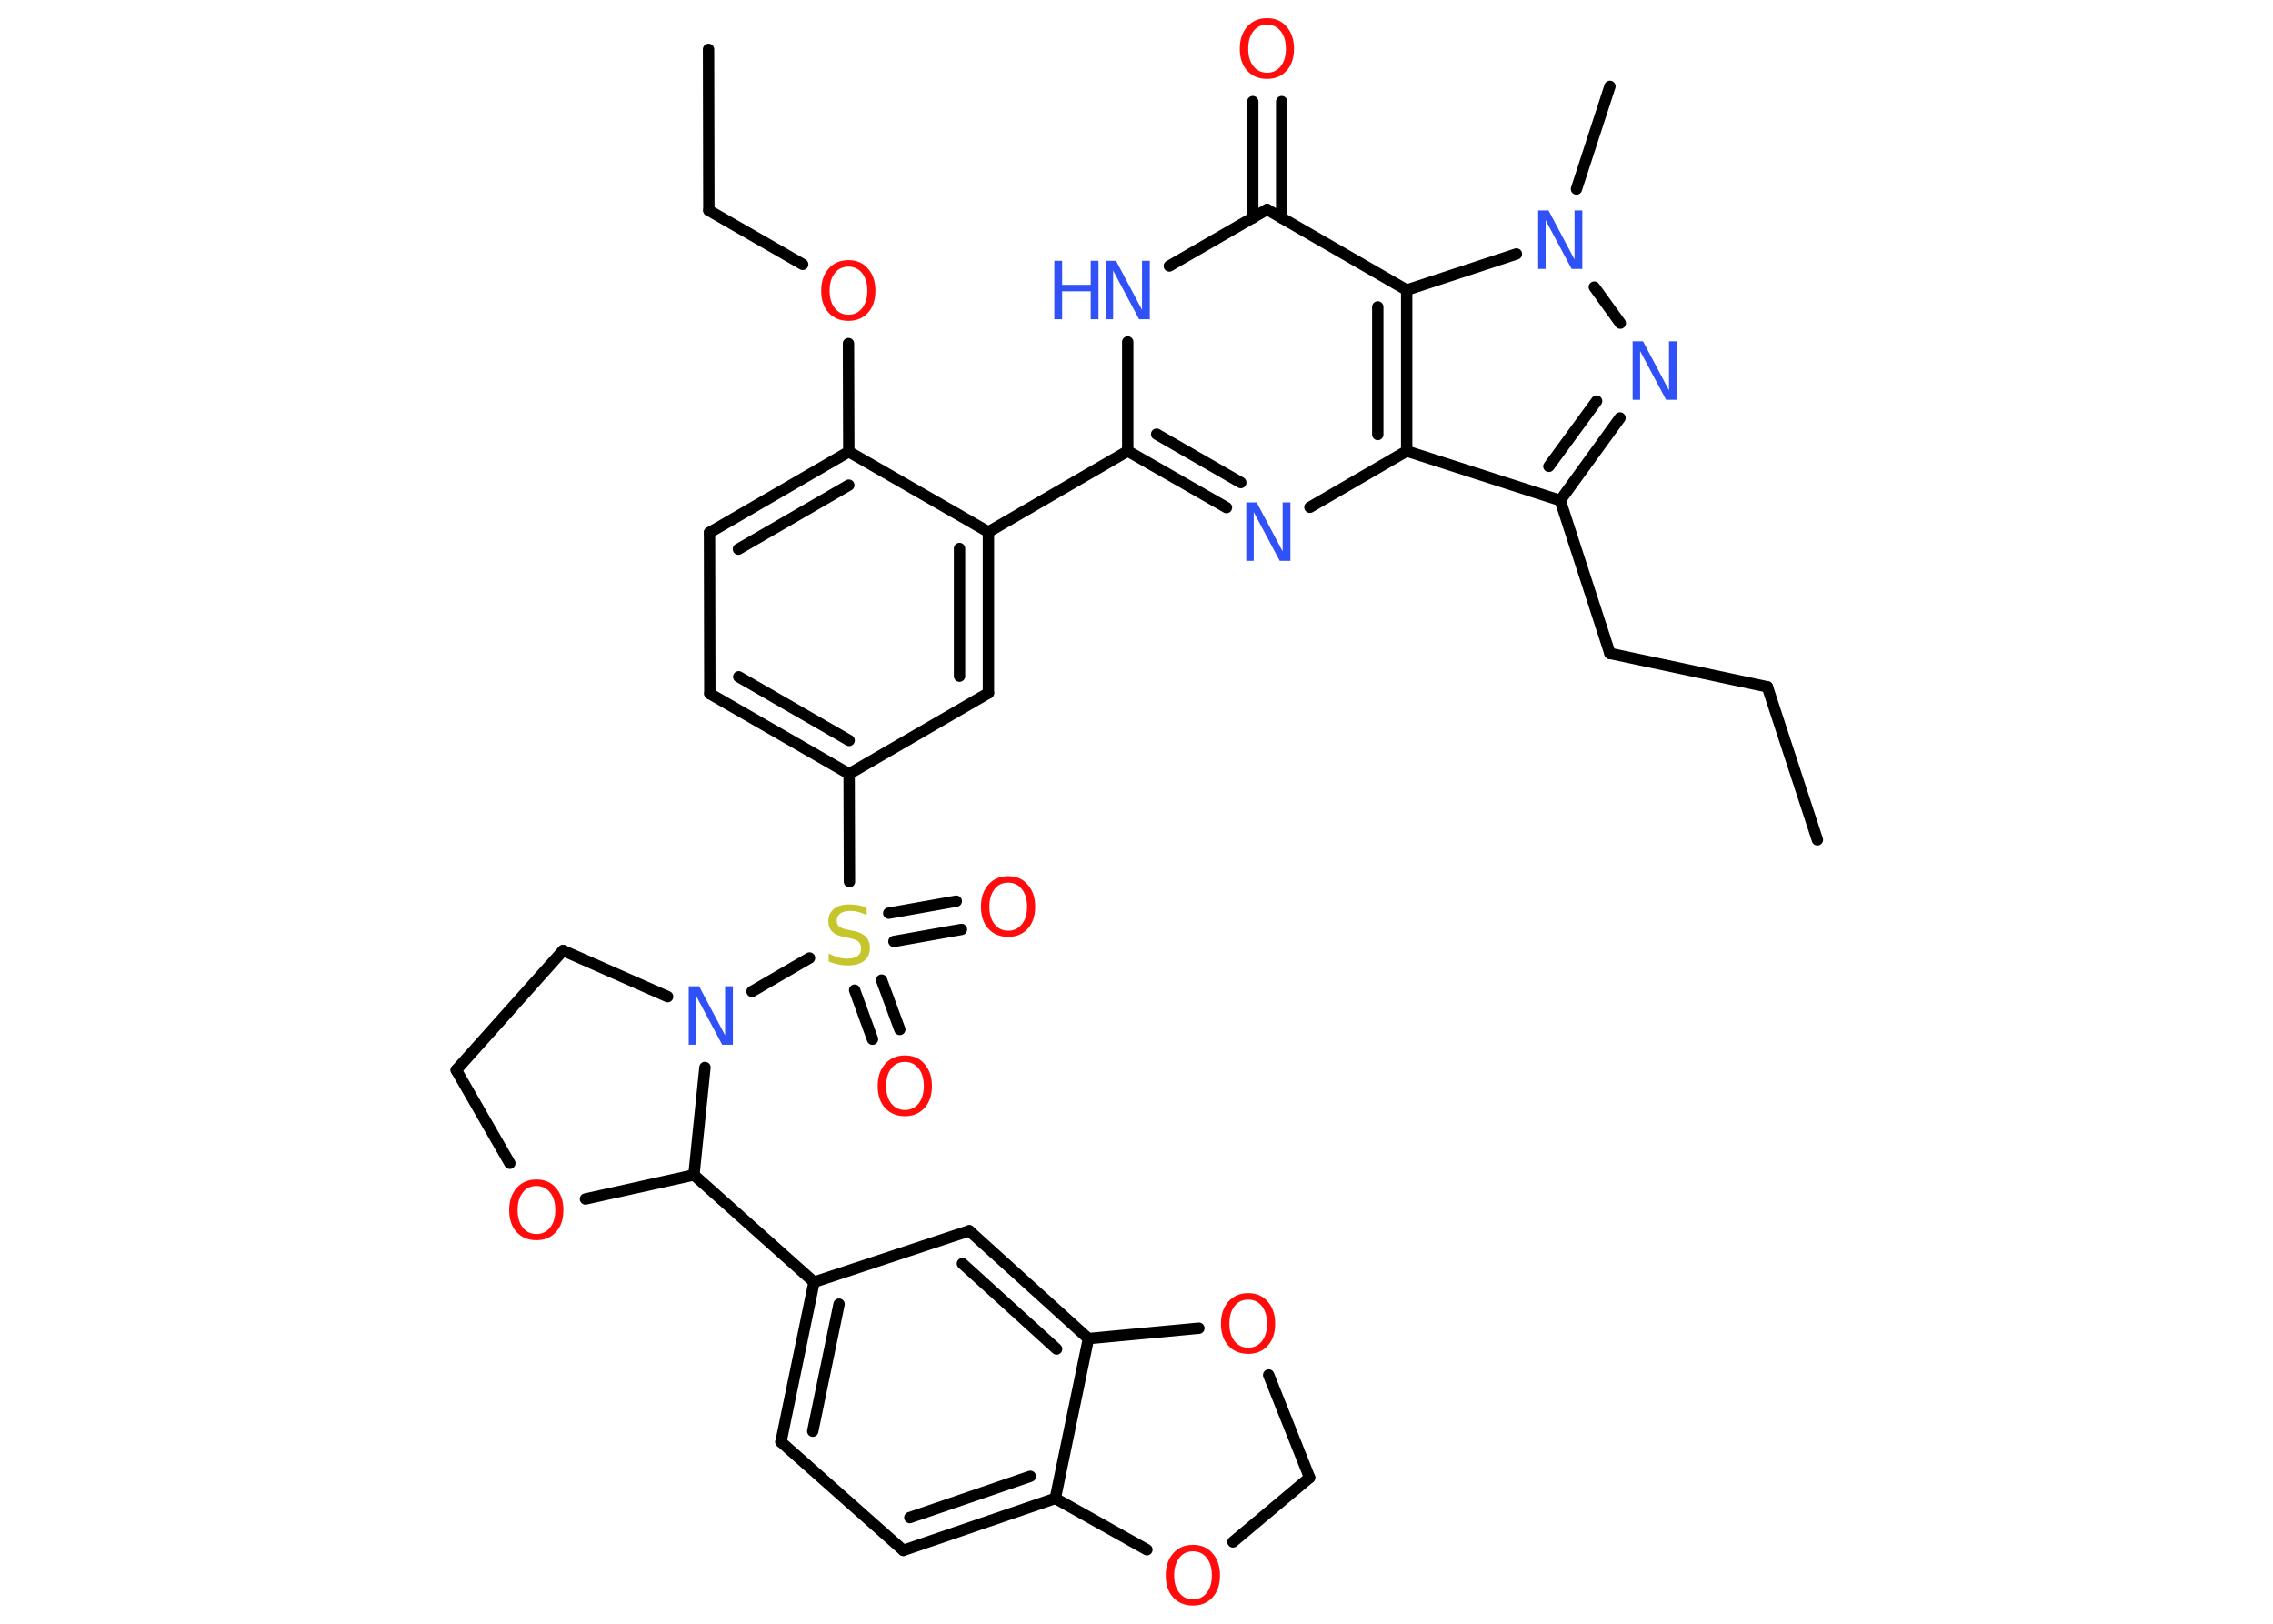 <?xml version='1.0' encoding='UTF-8'?>
<!DOCTYPE svg PUBLIC "-//W3C//DTD SVG 1.1//EN" "http://www.w3.org/Graphics/SVG/1.1/DTD/svg11.dtd">
<svg version='1.2' xmlns='http://www.w3.org/2000/svg' xmlns:xlink='http://www.w3.org/1999/xlink' width='70.0mm' height='50.0mm' viewBox='0 0 70.0 50.0'>
  <desc>Generated by the Chemistry Development Kit (http://github.com/cdk)</desc>
  <g stroke-linecap='round' stroke-linejoin='round' stroke='#000000' stroke-width='.35' fill='#FF0D0D'>
    <rect x='.0' y='.0' width='70.0' height='50.0' fill='#FFFFFF' stroke='none'/>
    <g id='mol1' class='mol'>
      <line id='mol1bnd1' class='bond' x1='55.97' y1='25.86' x2='54.43' y2='21.15'/>
      <line id='mol1bnd2' class='bond' x1='54.43' y1='21.15' x2='49.58' y2='20.12'/>
      <line id='mol1bnd3' class='bond' x1='49.58' y1='20.12' x2='48.05' y2='15.41'/>
      <g id='mol1bnd4' class='bond'>
        <line x1='48.05' y1='15.41' x2='49.89' y2='12.87'/>
        <line x1='47.7' y1='14.36' x2='49.17' y2='12.35'/>
      </g>
      <line id='mol1bnd5' class='bond' x1='49.9' y1='9.95' x2='49.1' y2='8.84'/>
      <line id='mol1bnd6' class='bond' x1='48.55' y1='5.82' x2='49.58' y2='2.66'/>
      <line id='mol1bnd7' class='bond' x1='46.7' y1='7.82' x2='43.32' y2='8.93'/>
      <line id='mol1bnd8' class='bond' x1='43.32' y1='8.93' x2='39.02' y2='6.45'/>
      <g id='mol1bnd9' class='bond'>
        <line x1='38.58' y1='6.71' x2='38.58' y2='3.13'/>
        <line x1='39.47' y1='6.71' x2='39.47' y2='3.13'/>
      </g>
      <line id='mol1bnd10' class='bond' x1='39.02' y1='6.45' x2='36.01' y2='8.19'/>
      <line id='mol1bnd11' class='bond' x1='34.73' y1='10.53' x2='34.73' y2='13.89'/>
      <line id='mol1bnd12' class='bond' x1='34.73' y1='13.89' x2='30.44' y2='16.38'/>
      <g id='mol1bnd13' class='bond'>
        <line x1='30.44' y1='21.34' x2='30.44' y2='16.38'/>
        <line x1='29.55' y1='20.82' x2='29.55' y2='16.89'/>
      </g>
      <line id='mol1bnd14' class='bond' x1='30.44' y1='21.34' x2='26.15' y2='23.83'/>
      <line id='mol1bnd15' class='bond' x1='26.15' y1='23.83' x2='26.16' y2='27.15'/>
      <g id='mol1bnd16' class='bond'>
        <line x1='27.15' y1='30.18' x2='27.71' y2='31.7'/>
        <line x1='26.32' y1='30.49' x2='26.87' y2='32.0'/>
      </g>
      <g id='mol1bnd17' class='bond'>
        <line x1='27.37' y1='28.12' x2='29.45' y2='27.75'/>
        <line x1='27.53' y1='28.99' x2='29.61' y2='28.62'/>
      </g>
      <line id='mol1bnd18' class='bond' x1='24.93' y1='29.5' x2='23.16' y2='30.53'/>
      <line id='mol1bnd19' class='bond' x1='20.56' y1='30.69' x2='17.34' y2='29.27'/>
      <line id='mol1bnd20' class='bond' x1='17.34' y1='29.27' x2='14.05' y2='32.95'/>
      <line id='mol1bnd21' class='bond' x1='14.05' y1='32.95' x2='15.7' y2='35.82'/>
      <line id='mol1bnd22' class='bond' x1='18.03' y1='36.92' x2='21.37' y2='36.18'/>
      <line id='mol1bnd23' class='bond' x1='21.71' y1='32.87' x2='21.37' y2='36.18'/>
      <line id='mol1bnd24' class='bond' x1='21.37' y1='36.18' x2='25.07' y2='39.48'/>
      <g id='mol1bnd25' class='bond'>
        <line x1='25.07' y1='39.48' x2='24.05' y2='44.4'/>
        <line x1='25.84' y1='40.16' x2='25.03' y2='44.07'/>
      </g>
      <line id='mol1bnd26' class='bond' x1='24.05' y1='44.4' x2='27.82' y2='47.74'/>
      <g id='mol1bnd27' class='bond'>
        <line x1='27.82' y1='47.74' x2='32.5' y2='46.14'/>
        <line x1='28.02' y1='46.73' x2='31.73' y2='45.46'/>
      </g>
      <line id='mol1bnd28' class='bond' x1='32.5' y1='46.14' x2='33.52' y2='41.22'/>
      <g id='mol1bnd29' class='bond'>
        <line x1='33.52' y1='41.22' x2='29.85' y2='37.9'/>
        <line x1='32.54' y1='41.54' x2='29.64' y2='38.91'/>
      </g>
      <line id='mol1bnd30' class='bond' x1='25.07' y1='39.48' x2='29.85' y2='37.9'/>
      <line id='mol1bnd31' class='bond' x1='33.52' y1='41.22' x2='36.92' y2='40.9'/>
      <line id='mol1bnd32' class='bond' x1='39.07' y1='42.34' x2='40.33' y2='45.5'/>
      <line id='mol1bnd33' class='bond' x1='40.33' y1='45.5' x2='37.97' y2='47.48'/>
      <line id='mol1bnd34' class='bond' x1='32.5' y1='46.14' x2='35.32' y2='47.72'/>
      <g id='mol1bnd35' class='bond'>
        <line x1='21.86' y1='21.36' x2='26.15' y2='23.83'/>
        <line x1='22.75' y1='20.84' x2='26.15' y2='22.8'/>
      </g>
      <line id='mol1bnd36' class='bond' x1='21.86' y1='21.36' x2='21.85' y2='16.4'/>
      <g id='mol1bnd37' class='bond'>
        <line x1='26.14' y1='13.91' x2='21.85' y2='16.4'/>
        <line x1='26.14' y1='14.94' x2='22.74' y2='16.91'/>
      </g>
      <line id='mol1bnd38' class='bond' x1='30.44' y1='16.38' x2='26.14' y2='13.91'/>
      <line id='mol1bnd39' class='bond' x1='26.14' y1='13.91' x2='26.13' y2='10.58'/>
      <line id='mol1bnd40' class='bond' x1='24.72' y1='8.14' x2='21.83' y2='6.48'/>
      <line id='mol1bnd41' class='bond' x1='21.83' y1='6.48' x2='21.82' y2='1.52'/>
      <g id='mol1bnd42' class='bond'>
        <line x1='34.73' y1='13.89' x2='37.77' y2='15.63'/>
        <line x1='35.62' y1='13.37' x2='38.21' y2='14.86'/>
      </g>
      <line id='mol1bnd43' class='bond' x1='40.34' y1='15.62' x2='43.32' y2='13.89'/>
      <line id='mol1bnd44' class='bond' x1='48.05' y1='15.41' x2='43.32' y2='13.89'/>
      <g id='mol1bnd45' class='bond'>
        <line x1='43.32' y1='13.89' x2='43.32' y2='8.93'/>
        <line x1='42.43' y1='13.38' x2='42.43' y2='9.45'/>
      </g>
      <path id='mol1atm5' class='atom' d='M50.27 10.51h.33l.8 1.51v-1.51h.24v1.8h-.33l-.8 -1.5v1.5h-.23v-1.8z' stroke='none' fill='#3050F8'/>
      <path id='mol1atm6' class='atom' d='M47.36 6.48h.33l.8 1.51v-1.51h.24v1.8h-.33l-.8 -1.5v1.5h-.23v-1.8z' stroke='none' fill='#3050F8'/>
      <path id='mol1atm10' class='atom' d='M39.02 .76q-.27 .0 -.42 .2q-.16 .2 -.16 .54q.0 .34 .16 .54q.16 .2 .42 .2q.26 .0 .42 -.2q.16 -.2 .16 -.54q.0 -.34 -.16 -.54q-.16 -.2 -.42 -.2zM39.02 .56q.38 .0 .6 .26q.23 .26 .23 .68q.0 .43 -.23 .68q-.23 .25 -.6 .25q-.38 .0 -.61 -.25q-.23 -.25 -.23 -.68q.0 -.42 .23 -.68q.23 -.26 .61 -.26z' stroke='none'/>
      <g id='mol1atm11' class='atom'>
        <path d='M34.04 8.03h.33l.8 1.51v-1.51h.24v1.8h-.33l-.8 -1.5v1.5h-.23v-1.8z' stroke='none' fill='#3050F8'/>
        <path d='M32.47 8.03h.24v.74h.88v-.74h.24v1.8h-.24v-.86h-.88v.86h-.24v-1.8z' stroke='none' fill='#3050F8'/>
      </g>
      <path id='mol1atm16' class='atom' d='M26.69 27.94v.24q-.14 -.07 -.26 -.1q-.12 -.03 -.24 -.03q-.2 .0 -.31 .08q-.11 .08 -.11 .22q.0 .12 .07 .18q.07 .06 .27 .1l.15 .03q.27 .05 .4 .18q.13 .13 .13 .35q.0 .26 -.18 .4q-.18 .14 -.52 .14q-.13 .0 -.27 -.03q-.14 -.03 -.3 -.09v-.25q.15 .08 .29 .12q.14 .04 .28 .04q.21 .0 .32 -.08q.11 -.08 .11 -.23q.0 -.13 -.08 -.21q-.08 -.07 -.27 -.11l-.15 -.03q-.27 -.05 -.39 -.17q-.12 -.12 -.12 -.32q.0 -.24 .17 -.38q.17 -.14 .46 -.14q.12 .0 .26 .02q.13 .02 .27 .07z' stroke='none' fill='#C6C62C'/>
      <path id='mol1atm17' class='atom' d='M27.87 32.7q-.27 .0 -.42 .2q-.16 .2 -.16 .54q.0 .34 .16 .54q.16 .2 .42 .2q.26 .0 .42 -.2q.16 -.2 .16 -.54q.0 -.34 -.16 -.54q-.16 -.2 -.42 -.2zM27.87 32.5q.38 .0 .6 .26q.23 .26 .23 .68q.0 .43 -.23 .68q-.23 .25 -.6 .25q-.38 .0 -.61 -.25q-.23 -.25 -.23 -.68q.0 -.42 .23 -.68q.23 -.26 .61 -.26z' stroke='none'/>
      <path id='mol1atm18' class='atom' d='M31.05 27.18q-.27 .0 -.42 .2q-.16 .2 -.16 .54q.0 .34 .16 .54q.16 .2 .42 .2q.26 .0 .42 -.2q.16 -.2 .16 -.54q.0 -.34 -.16 -.54q-.16 -.2 -.42 -.2zM31.05 26.98q.38 .0 .6 .26q.23 .26 .23 .68q.0 .43 -.23 .68q-.23 .25 -.6 .25q-.38 .0 -.61 -.25q-.23 -.25 -.23 -.68q.0 -.42 .23 -.68q.23 -.26 .61 -.26z' stroke='none'/>
      <path id='mol1atm19' class='atom' d='M21.2 30.37h.33l.8 1.51v-1.51h.24v1.8h-.33l-.8 -1.5v1.5h-.23v-1.8z' stroke='none' fill='#3050F8'/>
      <path id='mol1atm22' class='atom' d='M16.52 36.52q-.27 .0 -.42 .2q-.16 .2 -.16 .54q.0 .34 .16 .54q.16 .2 .42 .2q.26 .0 .42 -.2q.16 -.2 .16 -.54q.0 -.34 -.16 -.54q-.16 -.2 -.42 -.2zM16.52 36.32q.38 .0 .6 .26q.23 .26 .23 .68q.0 .43 -.23 .68q-.23 .25 -.6 .25q-.38 .0 -.61 -.25q-.23 -.25 -.23 -.68q.0 -.42 .23 -.68q.23 -.26 .61 -.26z' stroke='none'/>
      <path id='mol1atm30' class='atom' d='M38.44 40.02q-.27 .0 -.42 .2q-.16 .2 -.16 .54q.0 .34 .16 .54q.16 .2 .42 .2q.26 .0 .42 -.2q.16 -.2 .16 -.54q.0 -.34 -.16 -.54q-.16 -.2 -.42 -.2zM38.44 39.82q.38 .0 .6 .26q.23 .26 .23 .68q.0 .43 -.23 .68q-.23 .25 -.6 .25q-.38 .0 -.61 -.25q-.23 -.25 -.23 -.68q.0 -.42 .23 -.68q.23 -.26 .61 -.26z' stroke='none'/>
      <path id='mol1atm32' class='atom' d='M36.74 47.77q-.27 .0 -.42 .2q-.16 .2 -.16 .54q.0 .34 .16 .54q.16 .2 .42 .2q.26 .0 .42 -.2q.16 -.2 .16 -.54q.0 -.34 -.16 -.54q-.16 -.2 -.42 -.2zM36.74 47.57q.38 .0 .6 .26q.23 .26 .23 .68q.0 .43 -.23 .68q-.23 .25 -.6 .25q-.38 .0 -.61 -.25q-.23 -.25 -.23 -.68q.0 -.42 .23 -.68q.23 -.26 .61 -.26z' stroke='none'/>
      <path id='mol1atm36' class='atom' d='M26.13 8.21q-.27 .0 -.42 .2q-.16 .2 -.16 .54q.0 .34 .16 .54q.16 .2 .42 .2q.26 .0 .42 -.2q.16 -.2 .16 -.54q.0 -.34 -.16 -.54q-.16 -.2 -.42 -.2zM26.13 8.01q.38 .0 .6 .26q.23 .26 .23 .68q.0 .43 -.23 .68q-.23 .25 -.6 .25q-.38 .0 -.61 -.25q-.23 -.25 -.23 -.68q.0 -.42 .23 -.68q.23 -.26 .61 -.26z' stroke='none'/>
      <path id='mol1atm39' class='atom' d='M38.37 15.47h.33l.8 1.51v-1.51h.24v1.8h-.33l-.8 -1.5v1.5h-.23v-1.8z' stroke='none' fill='#3050F8'/>
    </g>
  </g>
</svg>
